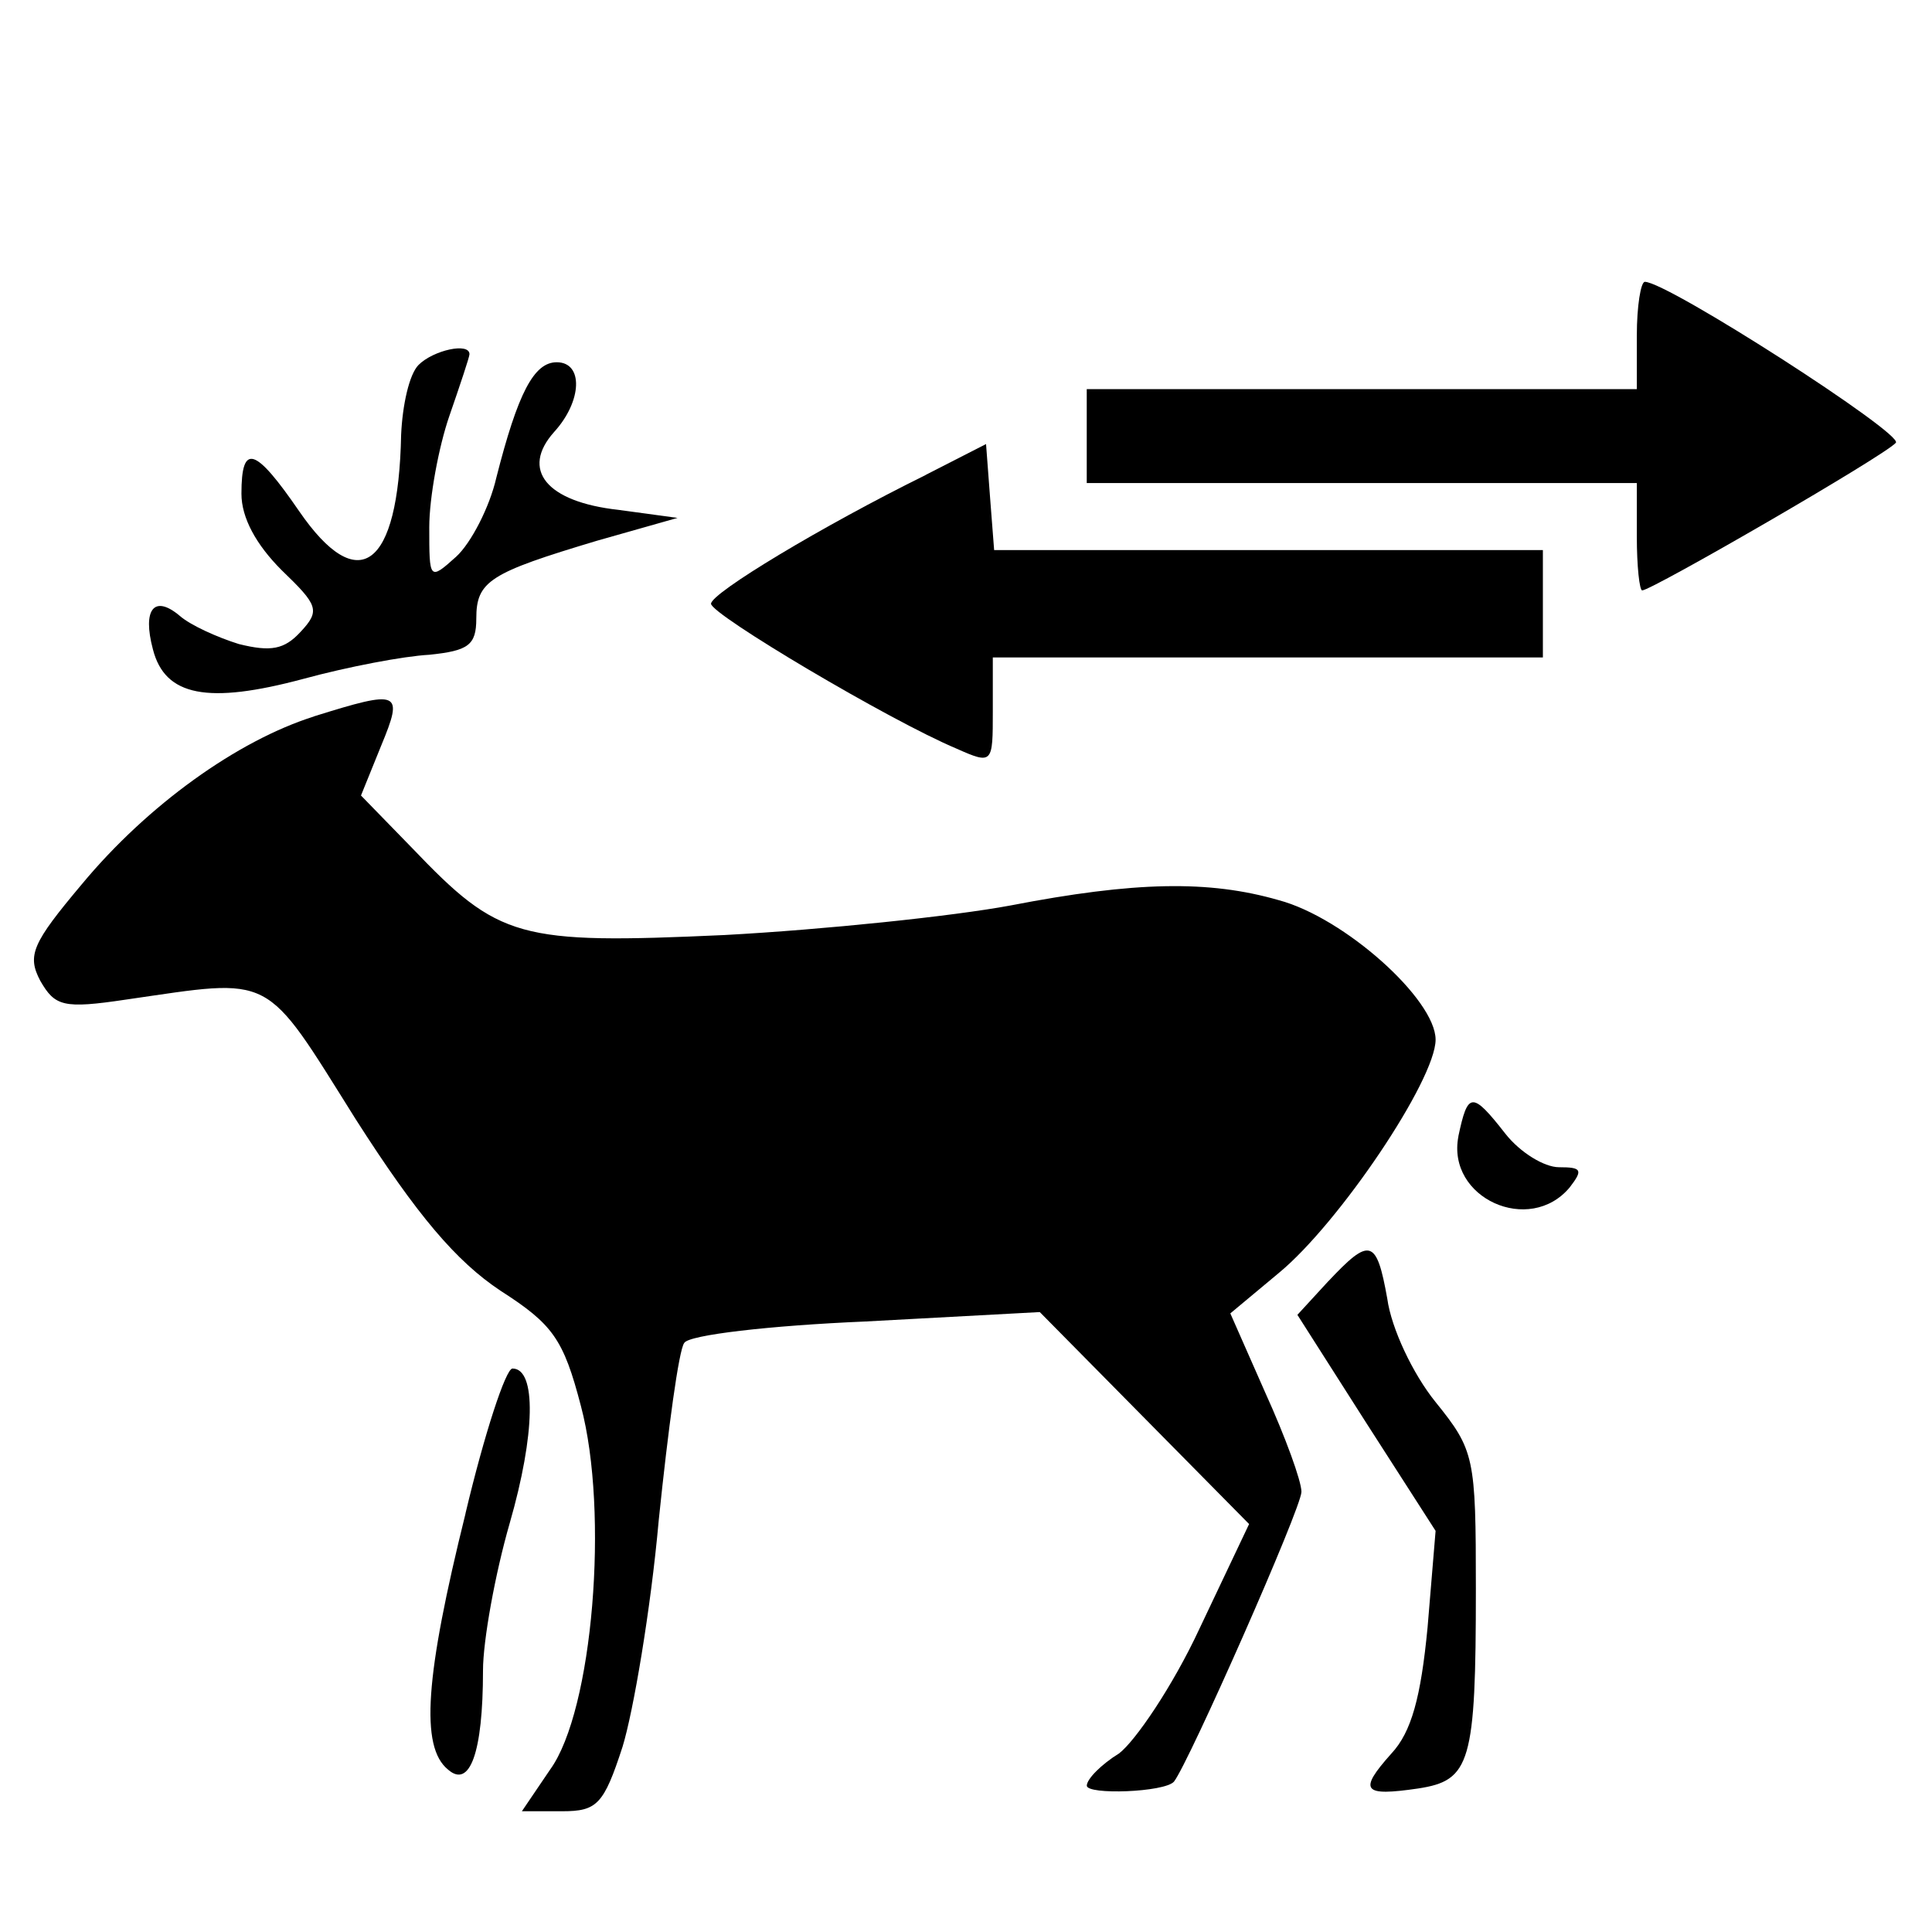 <!-- Generated by IcoMoon.io -->
<svg version="1.1" xmlns="http://www.w3.org/2000/svg" width="32" height="32" viewBox="0 0 32 32">
<title>inTransit</title>
<path d="M27.111 5.556v0.889h-9.111v1.556h9.111v0.889c0 0.489 0.044 0.889 0.089 0.889 0.156 0 4-2.222 4.2-2.444 0.156-0.133-3.778-2.667-4.156-2.667-0.067 0-0.133 0.4-0.133 0.889z"></path>
<path d="M6.933 6.044c-0.156 0.156-0.267 0.667-0.289 1.156-0.044 2.222-0.711 2.689-1.689 1.267-0.733-1.067-0.956-1.133-0.956-0.289 0 0.4 0.244 0.844 0.667 1.267 0.6 0.578 0.644 0.667 0.311 1.022-0.267 0.289-0.489 0.333-1.022 0.2-0.356-0.111-0.8-0.311-0.978-0.467-0.422-0.356-0.622-0.111-0.444 0.556 0.2 0.778 0.911 0.911 2.489 0.489 0.733-0.2 1.667-0.378 2.089-0.4 0.644-0.067 0.778-0.156 0.778-0.6 0-0.622 0.222-0.756 2-1.289l1.333-0.378-0.978-0.133c-1.2-0.133-1.622-0.667-1.067-1.289 0.467-0.511 0.489-1.156 0.044-1.156-0.378 0-0.644 0.511-1 1.911-0.111 0.489-0.422 1.089-0.667 1.311-0.444 0.4-0.444 0.378-0.444-0.489 0-0.489 0.156-1.333 0.333-1.844s0.333-0.978 0.333-1.022c0-0.2-0.6-0.067-0.844 0.178z"></path>
<path d="M15.333 7.867c-1.711 0.844-3.556 1.956-3.556 2.133s2.956 1.933 4.067 2.4c0.6 0.267 0.6 0.244 0.6-0.622v-0.889h9.111v-1.778h-9.089l-0.067-0.867-0.067-0.889-1 0.511z"></path>
<path d="M5.2 11.867c-1.267 0.4-2.756 1.467-3.844 2.778-0.822 0.978-0.911 1.178-0.689 1.6 0.244 0.422 0.378 0.467 1.422 0.311 2.467-0.356 2.267-0.467 3.8 1.978 1.022 1.6 1.667 2.356 2.4 2.844 0.867 0.556 1.044 0.8 1.333 1.911 0.467 1.756 0.2 5.044-0.511 6.022l-0.467 0.689h0.667c0.578 0 0.689-0.111 1-1.067 0.178-0.578 0.467-2.267 0.6-3.756 0.156-1.511 0.333-2.822 0.422-2.933 0.067-0.133 1.422-0.289 3-0.356l2.889-0.156 3.467 3.511-0.822 1.733c-0.444 0.956-1.067 1.867-1.333 2.067-0.289 0.178-0.533 0.422-0.533 0.533 0 0.156 1.289 0.111 1.444-0.067 0.244-0.311 2.111-4.533 2.111-4.8 0-0.178-0.267-0.911-0.6-1.644l-0.578-1.311 0.8-0.667c1-0.822 2.6-3.2 2.6-3.867s-1.511-2.022-2.6-2.311c-1.156-0.333-2.378-0.311-4.444 0.089-0.956 0.178-3.089 0.4-4.733 0.489-3.422 0.156-3.733 0.067-5.178-1.444l-0.844-0.867 0.333-0.822c0.378-0.911 0.311-0.933-1.111-0.489z"></path>
<path d="M24.156 18.822c-0.2 1.022 1.178 1.644 1.844 0.844 0.222-0.289 0.2-0.333-0.178-0.333-0.244 0-0.644-0.244-0.889-0.556-0.556-0.711-0.622-0.689-0.778 0.044z"></path>
<path d="M22 21.222l-0.511 0.556 1.133 1.778 1.156 1.8-0.133 1.6c-0.111 1.156-0.267 1.733-0.6 2.089-0.556 0.622-0.467 0.711 0.444 0.578 0.867-0.133 0.956-0.422 0.956-3.311 0-2.178-0.022-2.289-0.667-3.089-0.378-0.467-0.733-1.222-0.8-1.711-0.178-1-0.289-1.022-0.978-0.289z"></path>
<path d="M7.711 25.067c-0.667 2.689-0.756 3.867-0.289 4.244 0.356 0.311 0.578-0.267 0.578-1.644 0-0.489 0.2-1.6 0.444-2.444 0.422-1.467 0.444-2.556 0.044-2.556-0.111 0-0.467 1.089-0.778 2.4z"></path>
</svg>
